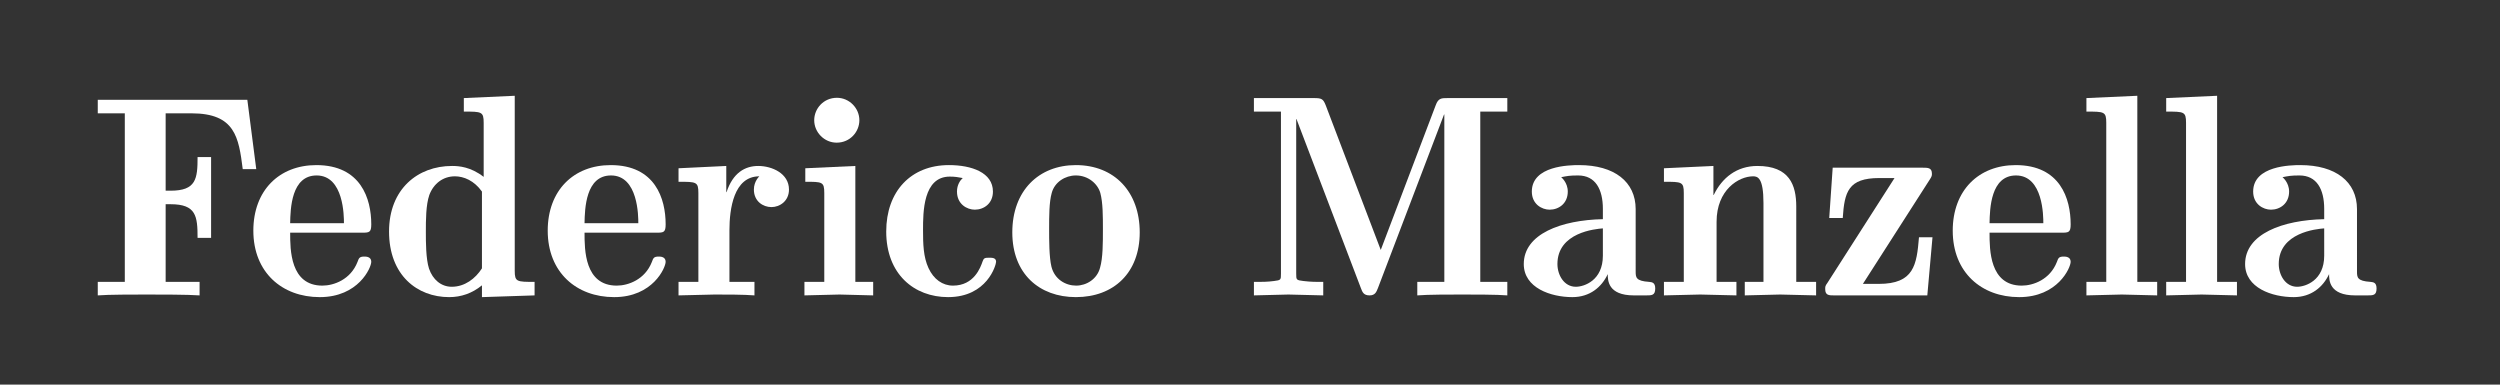 <?xml version="1.0" encoding="UTF-8" standalone="no"?>
<!-- Created with Inkscape (http://www.inkscape.org/) -->

<svg
   xmlns:dc="http://purl.org/dc/elements/1.1/"
   xmlns:cc="http://creativecommons.org/ns#"
   xmlns:rdf="http://www.w3.org/1999/02/22-rdf-syntax-ns#"
   xmlns:svg="http://www.w3.org/2000/svg"
   xmlns="http://www.w3.org/2000/svg"
   xmlns:sodipodi="http://sodipodi.sourceforge.net/DTD/sodipodi-0.dtd"
   xmlns:inkscape="http://www.inkscape.org/namespaces/inkscape"
   width="650"
   height="100"
   viewBox="0 0 171.979 26.458"
   version="1.1"
   id="svg8"
   inkscape:version="0.92.4 (5da689c313, 2019-01-14)"
   sodipodi:docname="logo.svg">
  <rect x="0" y="0" width="171.979" height="26.458" fill="#333333" stroke="none"/>
  <defs
     id="defs2" />
  <sodipodi:namedview
     id="base"
     pagecolor="#ffffff"
     bordercolor="#666666"
     borderopacity="1.0"
     inkscape:pageopacity="0.0"
     inkscape:pageshadow="2"
     inkscape:zoom="1.4"
     inkscape:cx="165.25622"
     inkscape:cy="-63.489617"
     inkscape:document-units="px"
     inkscape:current-layer="layer1"
     showgrid="false"
     inkscape:pagecheckerboard="true"
     units="px"
     inkscape:window-width="1870"
     inkscape:window-height="1049"
     inkscape:window-x="50"
     inkscape:window-y="0"
     inkscape:window-maximized="1" />
  <g
     inkscape:label="Livello 1"
     inkscape:groupmode="layer"
     id="layer1"
     transform="translate(0,-270.542)">
    <g
       aria-label="Federico Manzella"
       transform="matrix(0.265,0,0,0.265,2.835,266.384)"
       style="font-style:normal;font-variant:normal;font-weight:normal;font-stretch:normal;font-size:40px;line-height:1.25;font-family:'Noto Sans Anatolian Hieroglyphs';-inkscape-font-specification:'Noto Sans Anatolian Hieroglyphs';letter-spacing:0px;word-spacing:0px;fill:#ffffff;fill-opacity:1;stroke:none"
       id="flowRoot815">
      <path
         d="M 55.823,59.593 53.508,41.599 H 14.681 v 3.509 h 7.019 v 43.755 h -7.019 v 3.509 c 2.613,-0.224 9.632,-0.224 12.619,-0.224 3.435,0 10.752,0 13.813,0.224 V 88.863 H 32.303 V 68.703 h 1.269 c 6.645,0 7.019,3.061 7.019,8.736 H 44.1 V 56.457 h -3.509 c 0,5.675 -0.373,8.736 -7.019,8.736 H 32.303 V 45.108 h 6.72 c 11.349,0 12.245,6.272 13.291,14.485 z"
         style="font-style:normal;font-variant:normal;font-weight:normal;font-stretch:normal;font-size:74.667px;font-family:'Latin Modern Roman Demi';-inkscape-font-specification:'Latin Modern Roman Demi';fill:#ffffff;fill-opacity:1"
         id="path819" />
      <path
         d="m 85.68,83.636 c 0,-1.344 -1.419,-1.344 -1.792,-1.344 -1.269,0 -1.419,0.373 -1.792,1.419 -1.792,4.555 -6.123,6.123 -9.109,6.123 -8.363,0 -8.363,-9.333 -8.363,-13.739 h 18.667 c 1.867,0 2.389,-0.075 2.389,-2.165 0,-6.645 -2.688,-15.381 -14.261,-15.381 -9.632,0 -16.352,6.571 -16.352,17.024 0,10.827 7.467,17.248 17.248,17.248 10.005,0 13.365,-7.616 13.365,-9.184 z M 78.587,73.631 H 64.624 c 0.075,-3.808 0.299,-12.395 6.869,-12.395 7.093,0 7.093,10.677 7.093,12.395 z"
         style="font-style:normal;font-variant:normal;font-weight:normal;font-stretch:normal;font-size:74.667px;font-family:'Latin Modern Roman Demi';-inkscape-font-specification:'Latin Modern Roman Demi';fill:#ffffff;fill-opacity:1"
         id="path821" />
      <path
         d="m 128.075,92.372 v -3.509 c -4.629,0 -5.152,0 -5.152,-2.912 V 40.553 l -13.216,0.597 v 3.509 c 4.629,0 5.152,0 5.152,2.912 v 14.037 c -3.36,-2.613 -6.421,-2.837 -8.213,-2.837 -8.885,0 -16.352,5.973 -16.352,17.024 0,11.349 7.317,17.024 15.605,17.024 3.061,0 5.973,-0.971 8.512,-3.061 v 3.061 z m -13.664,-7.019 c -1.717,2.688 -4.48,4.779 -7.84,4.779 -2.763,0 -4.928,-1.867 -5.899,-4.704 -0.821,-2.539 -0.821,-6.944 -0.821,-9.557 0,-2.987 0,-6.944 0.896,-9.557 1.12,-2.987 3.584,-4.853 6.645,-4.853 2.315,0 5.003,1.12 7.019,3.957 z"
         style="font-style:normal;font-variant:normal;font-weight:normal;font-stretch:normal;font-size:74.667px;font-family:'Latin Modern Roman Demi';-inkscape-font-specification:'Latin Modern Roman Demi';fill:#ffffff;fill-opacity:1"
         id="path823" />
      <path
         d="m 162.097,83.636 c 0,-1.344 -1.419,-1.344 -1.792,-1.344 -1.269,0 -1.419,0.373 -1.792,1.419 -1.792,4.555 -6.123,6.123 -9.109,6.123 -8.363,0 -8.363,-9.333 -8.363,-13.739 h 18.667 c 1.867,0 2.389,-0.075 2.389,-2.165 0,-6.645 -2.688,-15.381 -14.261,-15.381 -9.632,0 -16.352,6.571 -16.352,17.024 0,10.827 7.467,17.248 17.248,17.248 10.005,0 13.365,-7.616 13.365,-9.184 z m -7.093,-10.005 h -13.963 c 0.075,-3.808 0.299,-12.395 6.869,-12.395 7.093,0 7.093,10.677 7.093,12.395 z"
         style="font-style:normal;font-variant:normal;font-weight:normal;font-stretch:normal;font-size:74.667px;font-family:'Latin Modern Roman Demi';-inkscape-font-specification:'Latin Modern Roman Demi';fill:#ffffff;fill-opacity:1"
         id="path825" />
      <path
         d="m 194.113,64.895 c 0,-4.181 -4.405,-6.123 -7.989,-6.123 -3.435,0 -6.571,1.792 -8.213,6.795 h -0.075 v -6.795 l -12.395,0.597 v 3.509 c 4.629,0 5.152,0 5.152,2.912 v 23.072 h -5.152 v 3.509 l 9.408,-0.224 c 2.837,0 7.616,0 10.304,0.224 v -3.509 h -6.496 V 75.497 c 0,-5.6 1.12,-14.037 7.765,-14.037 0,0 -1.419,1.269 -1.419,3.435 0,3.061 2.389,4.555 4.555,4.555 2.165,0 4.555,-1.568 4.555,-4.555 z"
         style="font-style:normal;font-variant:normal;font-weight:normal;font-stretch:normal;font-size:74.667px;font-family:'Latin Modern Roman Demi';-inkscape-font-specification:'Latin Modern Roman Demi';fill:#ffffff;fill-opacity:1"
         id="path827" />
      <path
         d="m 215.971,92.372 v -3.509 h -4.629 V 58.772 l -12.992,0.597 v 3.509 c 4.405,0 4.928,0 4.928,2.912 v 23.072 h -5.152 v 3.509 l 9.109,-0.224 z m -3.584,-45.472 c 0,-3.136 -2.613,-5.824 -5.824,-5.824 -3.509,0 -5.899,2.837 -5.899,5.824 0,3.136 2.613,5.824 5.824,5.824 3.509,0 5.899,-2.837 5.899,-5.824 z"
         style="font-style:normal;font-variant:normal;font-weight:normal;font-stretch:normal;font-size:74.667px;font-family:'Latin Modern Roman Demi';-inkscape-font-specification:'Latin Modern Roman Demi';fill:#ffffff;fill-opacity:1"
         id="path829" />
      <path
         d="m 247.879,83.636 c 0,-1.045 -1.045,-1.045 -1.792,-1.045 -1.12,0 -1.419,0.075 -1.717,0.971 -0.523,1.493 -2.165,6.272 -7.691,6.272 -2.688,0 -5.003,-1.643 -6.347,-4.555 -1.344,-2.912 -1.419,-6.272 -1.419,-9.856 0,-4.629 0,-13.888 6.944,-13.888 1.344,0 2.165,0.149 3.36,0.373 -0.672,0.597 -1.493,1.792 -1.493,3.509 0,3.285 2.613,4.704 4.629,4.704 2.315,0 4.704,-1.568 4.704,-4.704 0,-4.928 -5.525,-6.869 -11.424,-6.869 -9.856,0 -16.277,6.795 -16.277,17.248 0,11.051 7.243,17.024 16.053,17.024 10.155,0 12.469,-8.363 12.469,-9.184 z"
         style="font-style:normal;font-variant:normal;font-weight:normal;font-stretch:normal;font-size:74.667px;font-family:'Latin Modern Roman Demi';-inkscape-font-specification:'Latin Modern Roman Demi';fill:#ffffff;fill-opacity:1"
         id="path831" />
      <path
         d="m 285.165,76.02 c 0,-10.528 -6.571,-17.472 -16.576,-17.472 -9.632,0 -16.501,6.645 -16.501,17.472 0,10.752 7.019,16.8 16.501,16.8 9.856,0 16.576,-6.347 16.576,-16.8 z M 275.607,75.273 c 0,3.509 0,7.392 -0.747,9.931 -0.747,2.912 -3.509,4.629 -6.197,4.629 -2.763,0 -5.6,-1.643 -6.421,-4.928 -0.597,-2.464 -0.597,-7.019 -0.597,-9.632 0,-3.509 0,-7.093 0.672,-9.483 0.747,-2.837 3.509,-4.555 6.272,-4.555 3.211,0 5.675,2.165 6.347,4.555 0.672,2.464 0.672,6.048 0.672,9.483 z"
         style="font-style:normal;font-variant:normal;font-weight:normal;font-stretch:normal;font-size:74.667px;font-family:'Latin Modern Roman Demi';-inkscape-font-specification:'Latin Modern Roman Demi';fill:#ffffff;fill-opacity:1"
         id="path833" />
      <path
         d="m 380.588,92.372 v -3.509 h -7.019 V 44.66 h 7.019 v -3.509 h -15.531 c -1.568,0 -2.389,0 -3.061,1.867 L 347.734,80.575 333.473,43.092 c -0.672,-1.717 -1.045,-1.941 -3.061,-1.941 h -15.605 v 3.509 h 7.019 V 86.697 c 0,1.643 0,1.717 -1.792,1.941 -1.643,0.224 -3.211,0.224 -3.733,0.224 h -1.493 v 3.509 l 8.96,-0.224 9.035,0.224 v -3.509 h -1.493 c -1.568,0 -3.136,-0.149 -3.659,-0.224 -1.867,-0.224 -1.867,-0.299 -1.867,-1.941 V 46.601 h 0.075 l 16.725,43.904 c 0.373,0.971 0.672,1.867 2.24,1.867 1.493,0 1.792,-0.971 2.165,-1.867 l 17.173,-45.099 h 0.075 v 43.456 h -7.019 v 3.509 c 2.613,-0.224 8.736,-0.224 11.648,-0.224 2.912,0 9.109,0 11.723,0.224 z"
         style="font-style:normal;font-variant:normal;font-weight:normal;font-stretch:normal;font-size:74.667px;font-family:'Latin Modern Roman Demi';-inkscape-font-specification:'Latin Modern Roman Demi';fill:#ffffff;fill-opacity:1"
         id="path835" />
      <path
         d="m 418.983,90.58 c 0,-1.493 -0.747,-1.643 -1.568,-1.717 -3.509,-0.224 -3.509,-1.195 -3.509,-2.763 V 69.972 c 0,-7.093 -5.525,-11.424 -14.709,-11.424 -2.464,0 -12.245,0.149 -12.245,6.869 0,3.285 2.613,4.704 4.629,4.704 2.315,0 4.704,-1.568 4.704,-4.704 0,-2.389 -1.717,-3.733 -1.717,-3.733 1.568,-0.299 2.165,-0.448 4.405,-0.448 4.48,0 6.421,3.584 6.421,8.661 v 2.688 c -10.752,0.224 -20.533,3.808 -20.533,11.648 0,6.197 7.019,8.587 12.619,8.587 4.555,0 7.616,-2.613 9.184,-5.973 0,1.568 0,5.525 6.795,5.525 h 3.136 c 1.493,0 2.389,0 2.389,-1.792 z m -13.589,-8.512 c 0,6.421 -4.853,8.064 -7.019,8.064 -3.061,0 -4.779,-3.061 -4.779,-5.899 0,-8.213 9.856,-9.109 11.797,-9.259 z"
         style="font-style:normal;font-variant:normal;font-weight:normal;font-stretch:normal;font-size:74.667px;font-family:'Latin Modern Roman Demi';-inkscape-font-specification:'Latin Modern Roman Demi';fill:#ffffff;fill-opacity:1"
         id="path837" />
      <path
         d="m 460.746,92.372 v -3.509 h -5.152 V 69.3 c 0,-5.6 -1.792,-10.528 -10.08,-10.528 -5.376,0 -9.184,3.061 -11.349,7.541 h -0.075 v -7.541 l -12.843,0.597 v 3.509 c 4.629,0 5.152,0 5.152,2.912 v 23.072 h -5.152 v 3.509 l 9.408,-0.224 9.408,0.224 v -3.509 h -5.152 V 73.257 c 0,-8.288 5.749,-11.797 9.483,-11.797 1.195,0 2.688,0.373 2.688,6.944 v 20.459 h -4.853 v 3.509 l 9.184,-0.224 z"
         style="font-style:normal;font-variant:normal;font-weight:normal;font-stretch:normal;font-size:74.667px;font-family:'Latin Modern Roman Demi';-inkscape-font-specification:'Latin Modern Roman Demi';fill:#ffffff;fill-opacity:1"
         id="path839" />
      <path
         d="m 490.959,77.289 h -3.509 c -0.597,7.168 -1.269,12.096 -10.453,12.096 h -4.107 l 17.323,-27.029 c 0.597,-0.896 0.597,-1.12 0.597,-1.568 0,-1.568 -1.045,-1.568 -2.389,-1.568 h -23.371 l -0.896,13.067 h 3.509 c 0.448,-6.795 1.419,-10.379 9.483,-10.379 h 3.957 l -17.397,27.179 c -0.597,0.821 -0.597,0.971 -0.597,1.643 0,1.643 0.971,1.643 2.389,1.643 h 24.117 z"
         style="font-style:normal;font-variant:normal;font-weight:normal;font-stretch:normal;font-size:74.667px;font-family:'Latin Modern Roman Demi';-inkscape-font-specification:'Latin Modern Roman Demi';fill:#ffffff;fill-opacity:1"
         id="path841" />
      <path
         d="m 526.826,83.636 c 0,-1.344 -1.419,-1.344 -1.792,-1.344 -1.269,0 -1.419,0.373 -1.792,1.419 -1.792,4.555 -6.123,6.123 -9.109,6.123 -8.363,0 -8.363,-9.333 -8.363,-13.739 h 18.667 c 1.867,0 2.389,-0.075 2.389,-2.165 0,-6.645 -2.688,-15.381 -14.261,-15.381 -9.632,0 -16.352,6.571 -16.352,17.024 0,10.827 7.467,17.248 17.248,17.248 10.005,0 13.365,-7.616 13.365,-9.184 z M 519.732,73.631 h -13.963 c 0.075,-3.808 0.299,-12.395 6.869,-12.395 7.093,0 7.093,10.677 7.093,12.395 z"
         style="font-style:normal;font-variant:normal;font-weight:normal;font-stretch:normal;font-size:74.667px;font-family:'Latin Modern Roman Demi';-inkscape-font-specification:'Latin Modern Roman Demi';fill:#ffffff;fill-opacity:1"
         id="path843" />
      <path
         d="m 549.285,92.372 v -3.509 h -5.152 V 40.553 l -13.216,0.597 v 3.509 c 4.629,0 5.152,0 5.152,2.912 v 41.291 h -5.152 v 3.509 l 9.184,-0.224 z"
         style="font-style:normal;font-variant:normal;font-weight:normal;font-stretch:normal;font-size:74.667px;font-family:'Latin Modern Roman Demi';-inkscape-font-specification:'Latin Modern Roman Demi';fill:#ffffff;fill-opacity:1"
         id="path845" />
      <path
         d="m 569.994,92.372 v -3.509 h -5.152 V 40.553 l -13.216,0.597 v 3.509 c 4.629,0 5.152,0 5.152,2.912 v 41.291 h -5.152 v 3.509 l 9.184,-0.224 z"
         style="font-style:normal;font-variant:normal;font-weight:normal;font-stretch:normal;font-size:74.667px;font-family:'Latin Modern Roman Demi';-inkscape-font-specification:'Latin Modern Roman Demi';fill:#ffffff;fill-opacity:1"
         id="path847" />
      <path
         d="m 606.233,90.58 c 0,-1.493 -0.747,-1.643 -1.568,-1.717 -3.509,-0.224 -3.509,-1.195 -3.509,-2.763 V 69.972 c 0,-7.093 -5.525,-11.424 -14.709,-11.424 -2.464,0 -12.245,0.149 -12.245,6.869 0,3.285 2.613,4.704 4.629,4.704 2.315,0 4.704,-1.568 4.704,-4.704 0,-2.389 -1.717,-3.733 -1.717,-3.733 1.568,-0.299 2.165,-0.448 4.405,-0.448 4.48,0 6.421,3.584 6.421,8.661 v 2.688 c -10.752,0.224 -20.533,3.808 -20.533,11.648 0,6.197 7.019,8.587 12.619,8.587 4.555,0 7.616,-2.613 9.184,-5.973 0,1.568 0,5.525 6.795,5.525 h 3.136 c 1.493,0 2.389,0 2.389,-1.792 z m -13.589,-8.512 c 0,6.421 -4.853,8.064 -7.019,8.064 -3.061,0 -4.779,-3.061 -4.779,-5.899 0,-8.213 9.856,-9.109 11.797,-9.259 z"
         style="font-style:normal;font-variant:normal;font-weight:normal;font-stretch:normal;font-size:74.667px;font-family:'Latin Modern Roman Demi';-inkscape-font-specification:'Latin Modern Roman Demi';fill:#ffffff;fill-opacity:1"
         id="path849" />
    </g>
  </g>
</svg>

